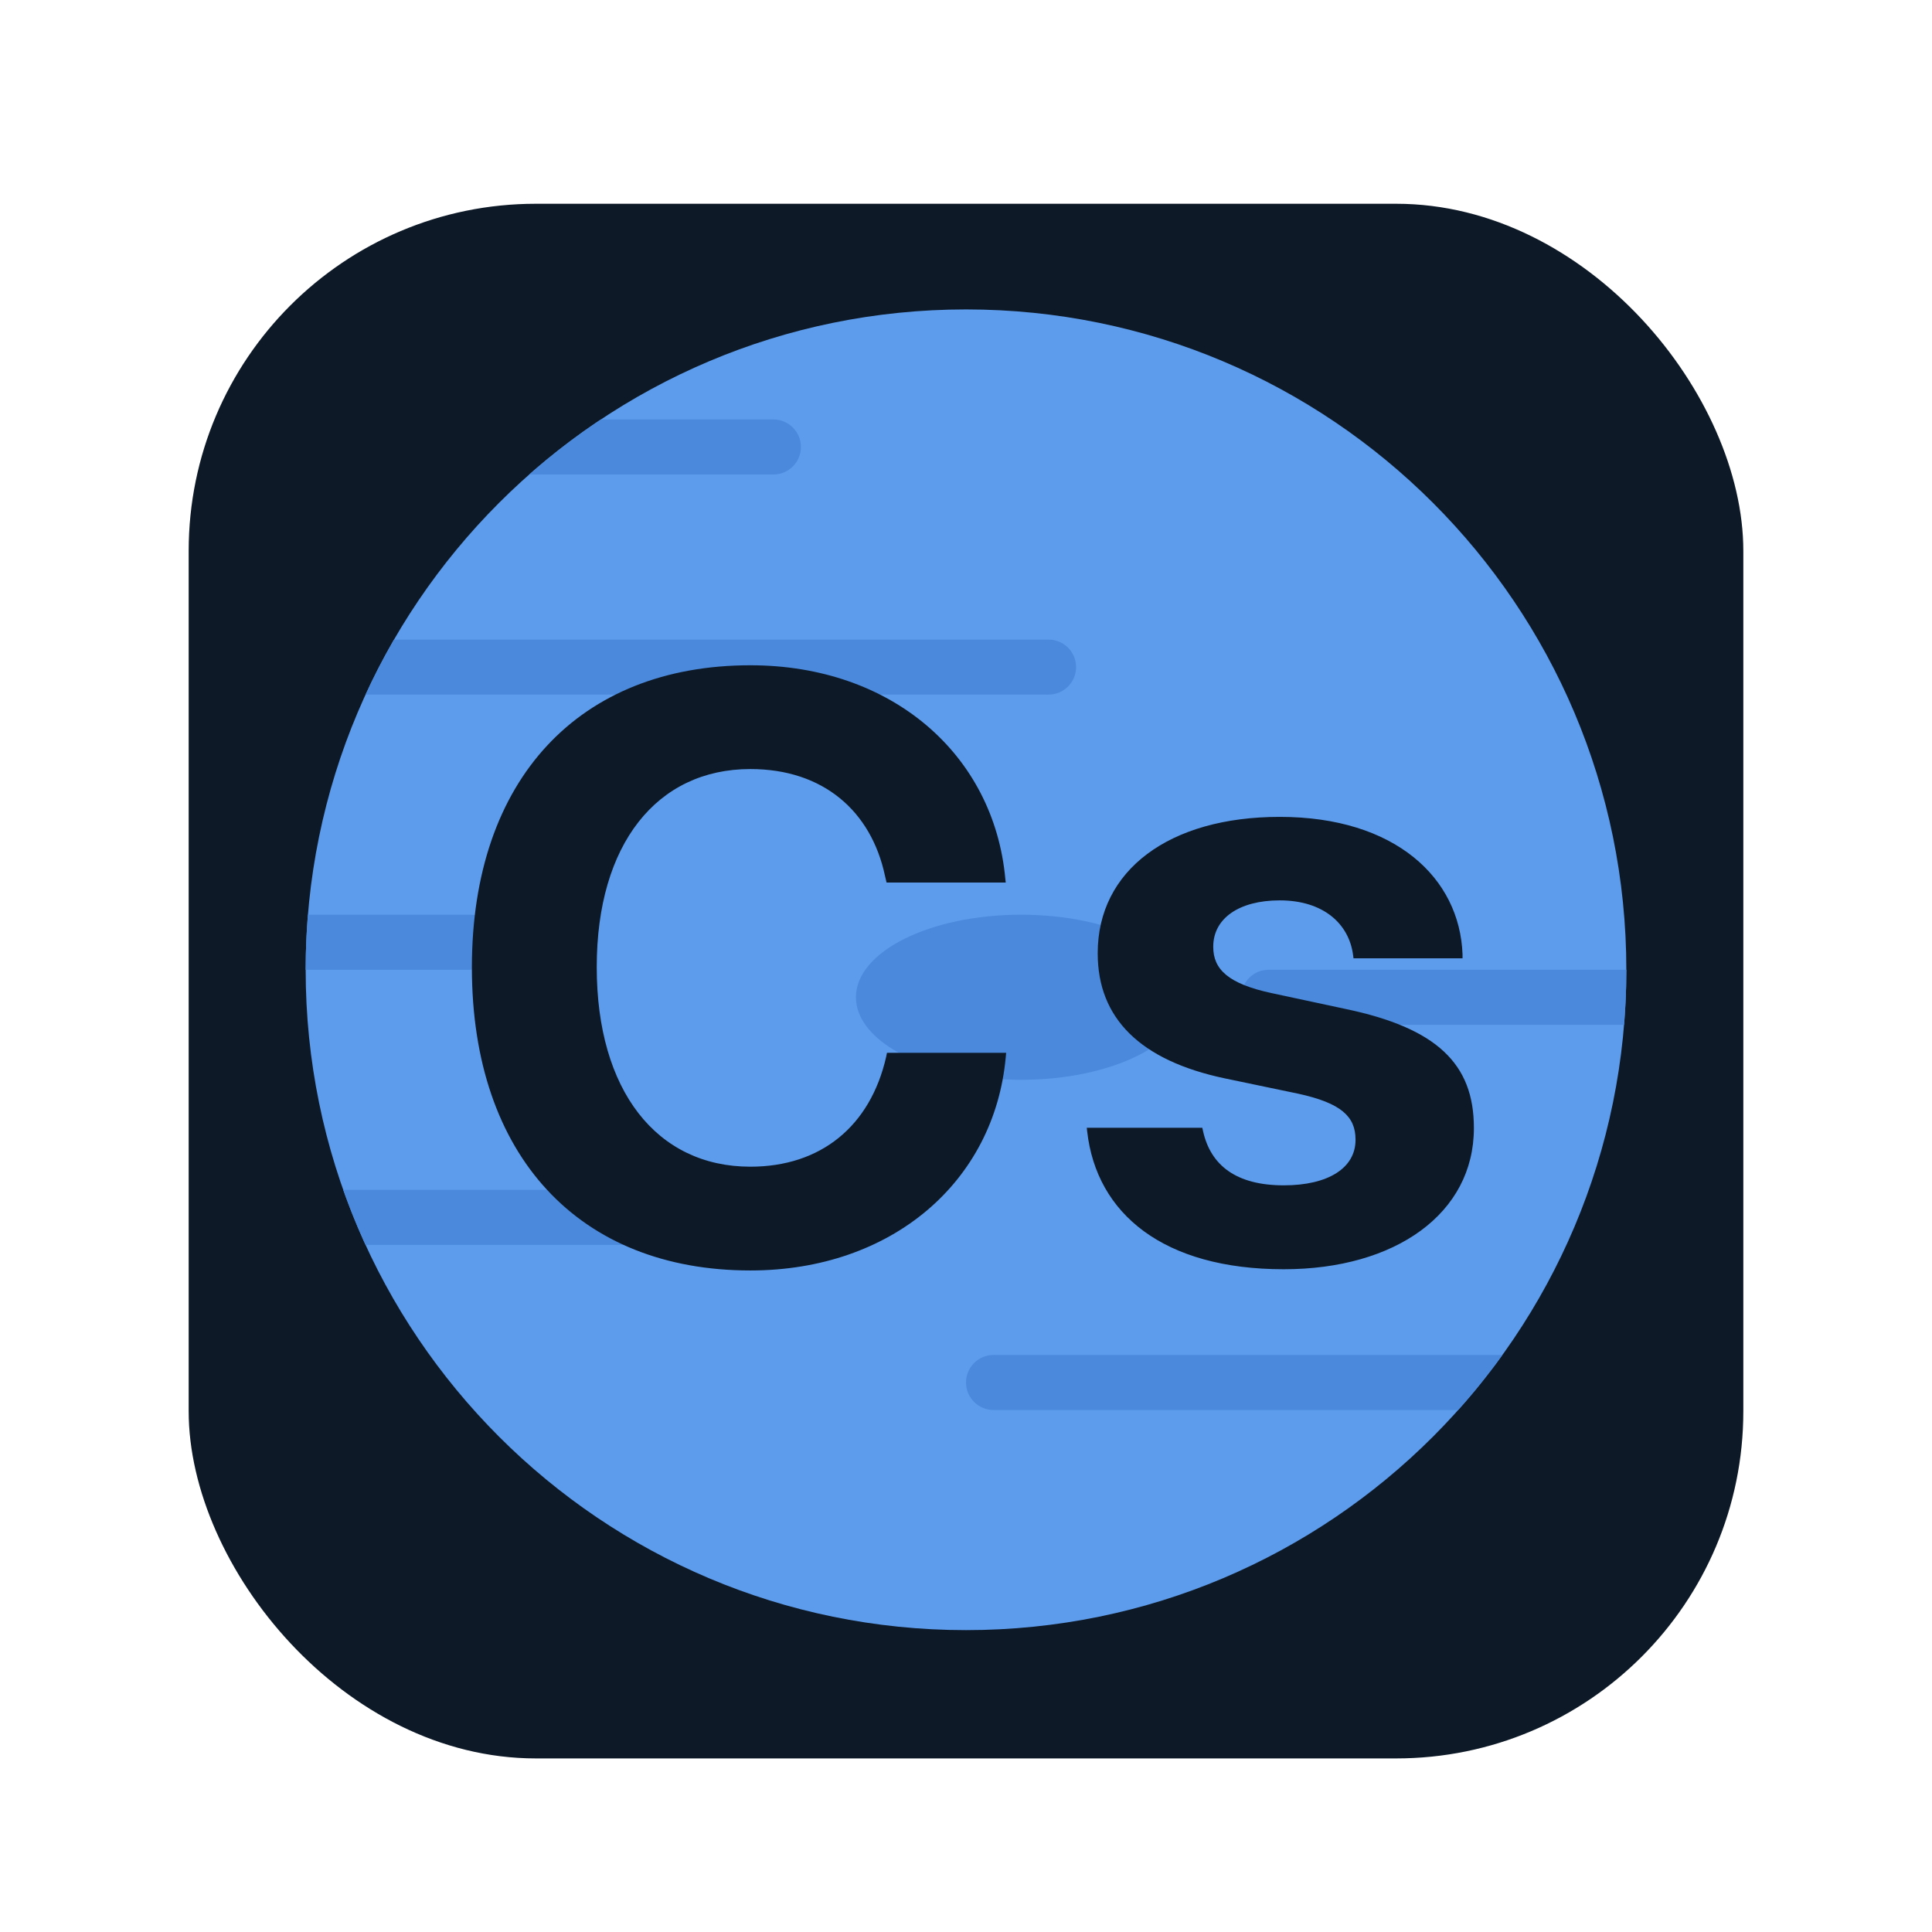 <svg width="512" height="512" viewBox="0 0 512 512" fill="none" xmlns="http://www.w3.org/2000/svg">
<g filter="url(#filter0_d_28627_58)">
<rect x="50" y="50" width="412" height="412" rx="92" fill="#0D1927"/>
</g>
<g clip-path="url(#clip0_28627_58)">
<path d="M430.997 257C430.997 353.643 352.661 432 256.003 432C159.349 432 81.003 353.643 81.003 257C81.003 160.346 159.349 82 256.003 82C352.661 82 430.997 160.346 430.997 257Z" fill="#5D9CEC"/>
<path d="M277.878 169.5H104.416C101.681 174.221 99.16 179.092 96.875 184.08H277.878C281.905 184.08 285.173 180.811 285.173 176.784C285.173 172.757 281.905 169.5 277.878 169.5Z" fill="#4A89DC"/>
<path d="M398.164 359.08H263.298C259.271 359.08 256.003 362.348 256.003 366.375C256.003 370.402 259.271 373.659 263.298 373.659H386.436C390.601 369.024 394.51 364.153 398.164 359.08Z" fill="#4A89DC"/>
<path d="M183.082 315.33H90.957C92.72 320.297 94.696 325.167 96.874 329.909H183.082C187.109 329.909 190.377 326.651 190.377 322.625C190.377 318.599 187.11 315.33 183.082 315.33Z" fill="#4A89DC"/>
<path d="M328.923 264.284C328.923 268.311 332.181 271.58 336.207 271.58H430.399C430.805 266.773 430.997 261.913 430.997 257H336.207C332.18 257 328.923 260.258 328.923 264.284Z" fill="#4A89DC"/>
<path d="M132.048 249.705C132.048 245.678 128.78 242.409 124.753 242.409H81.601C81.206 247.227 81.003 252.086 81.003 257H124.753C128.78 257 132.048 253.732 132.048 249.705Z" fill="#4A89DC"/>
<path d="M204.957 125.75C208.985 125.75 212.253 122.482 212.253 118.455C212.253 114.428 208.985 111.159 204.957 111.159H159.242C152.577 115.592 146.233 120.473 140.251 125.75H204.957Z" fill="#4A89DC"/>
<path d="M314.332 264.284C314.332 276.376 294.753 286.159 270.582 286.159C246.421 286.159 226.832 276.376 226.832 264.284C226.832 252.204 246.421 242.409 270.582 242.409C294.753 242.409 314.332 252.204 314.332 264.284Z" fill="#4A89DC"/>
</g>
<path d="M198.855 336.686C153.523 336.686 125.057 306.393 125.057 256.441V256.334C125.057 206.383 153.631 176.305 198.855 176.305C236.453 176.305 263.416 200.045 266.424 232.916L266.531 233.883H234.949L234.52 232.057C230.867 214.977 218.191 203.805 198.855 203.805C174.041 203.805 158.143 223.785 158.143 256.227V256.334C158.143 288.99 174.041 309.186 198.855 309.186C217.547 309.186 230.652 298.443 234.842 280.074L235.057 279H266.639L266.531 280.182C263.523 313.16 236.346 336.686 198.855 336.686ZM340.214 336.363C308.31 336.363 290.585 321.646 288.114 299.84L288.007 298.873H318.622L318.837 299.84C320.878 308.863 327.646 314.127 340.214 314.127C352.03 314.127 359.228 309.508 359.228 302.096V301.988C359.228 295.865 355.361 292.32 344.081 289.85L324.53 285.768C302.187 281.041 290.907 269.869 290.907 252.682V252.574C290.907 230.66 309.814 216.48 339.14 216.48C369.755 216.48 386.835 232.701 387.587 252.896V253.971H358.691L358.583 253.111C357.509 244.84 350.741 238.609 339.14 238.609C328.29 238.609 321.523 243.443 321.523 250.855V250.963C321.523 256.871 325.497 260.738 337.099 263.209L356.65 267.398C380.712 272.447 390.595 281.9 390.595 298.873V298.98C390.595 321.539 369.863 336.363 340.214 336.363Z" fill="#0D1927"/>
<defs>
<filter id="filter0_d_28627_58" x="40" y="44" width="432" height="432" filterUnits="userSpaceOnUse" color-interpolation-filters="sRGB">
<feFlood flood-opacity="0" result="BackgroundImageFix"/>
<feColorMatrix in="SourceAlpha" type="matrix" values="0 0 0 0 0 0 0 0 0 0 0 0 0 0 0 0 0 0 127 0" result="hardAlpha"/>
<feOffset dy="4"/>
<feGaussianBlur stdDeviation="5"/>
<feComposite in2="hardAlpha" operator="out"/>
<feColorMatrix type="matrix" values="0 0 0 0 0 0 0 0 0 0 0 0 0 0 0 0 0 0 0.25 0"/>
<feBlend mode="normal" in2="BackgroundImageFix" result="effect1_dropShadow_28627_58"/>
<feBlend mode="normal" in="SourceGraphic" in2="effect1_dropShadow_28627_58" result="shape"/>
</filter>
<clipPath id="clip0_28627_58">
<rect width="350" height="350" fill="white" transform="translate(81 82)"/>
</clipPath>
</defs>
</svg>
